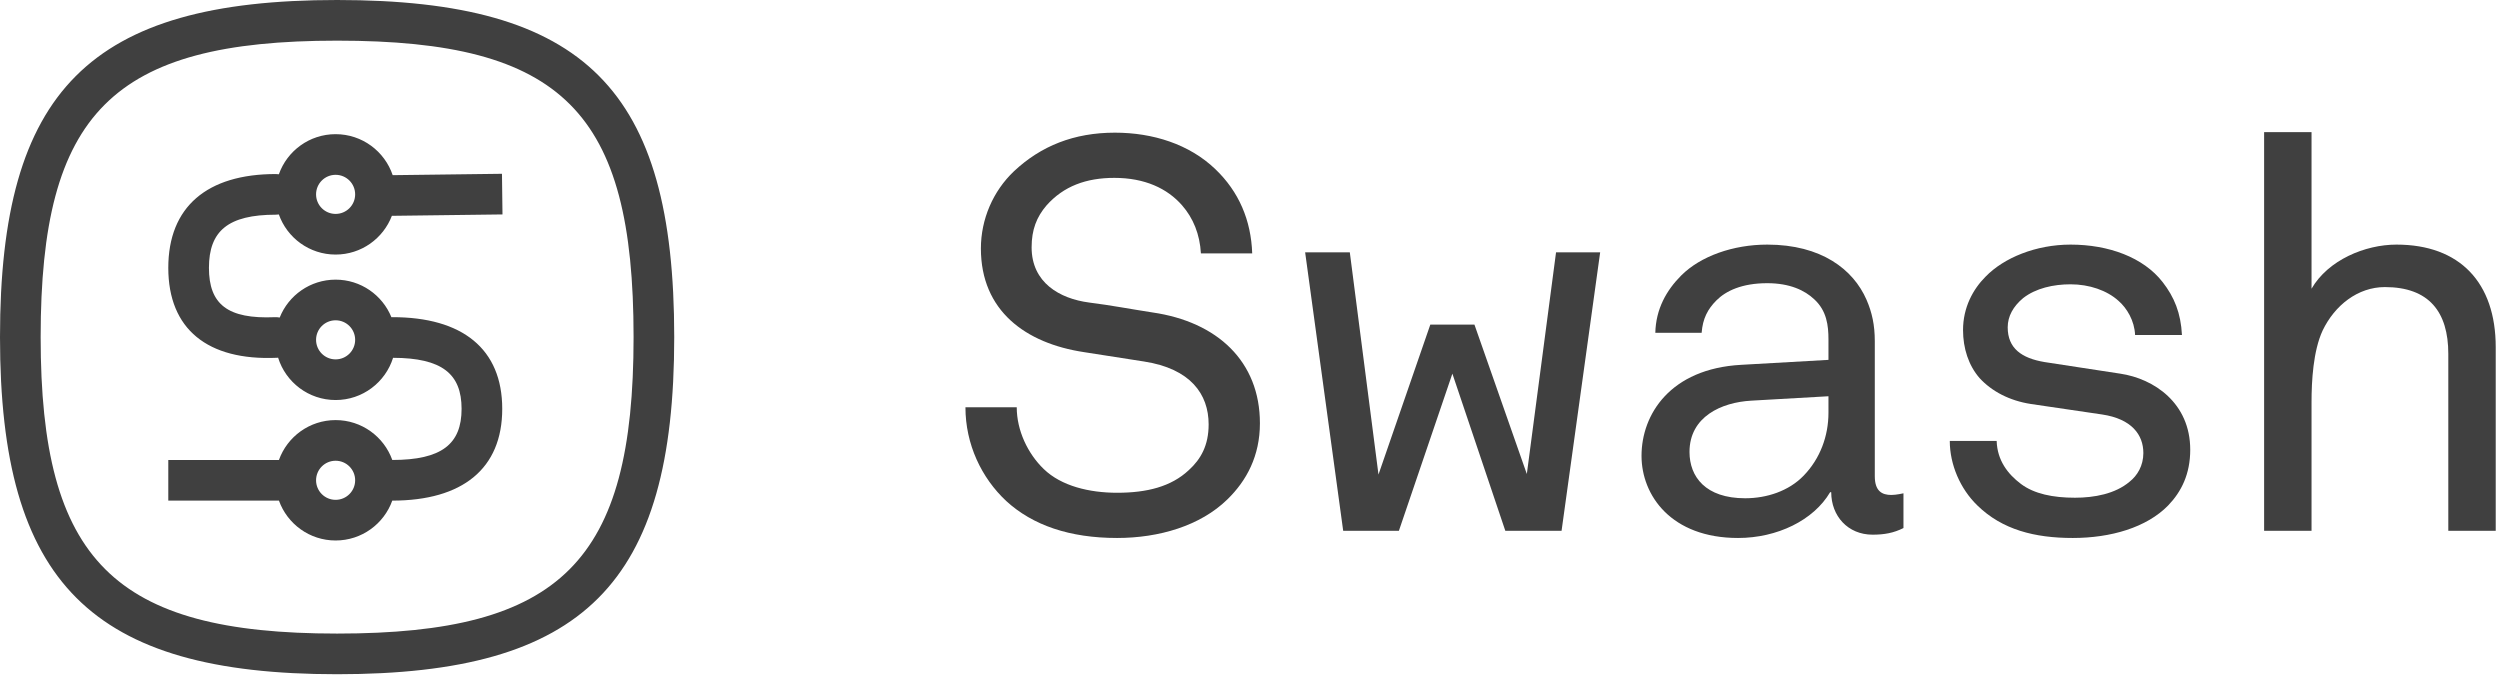 <?xml version="1.0" encoding="UTF-8"?>
<svg width="246px" height="67px" viewBox="0 0 246 67" version="1.1" xmlns="http://www.w3.org/2000/svg" xmlns:xlink="http://www.w3.org/1999/xlink">
    <!-- Generator: sketchtool 58 (101010) - https://sketch.com -->
    <title>40E61703-1C6A-4B26-AF54-099DAA5F9CFC@1.00x</title>
    <desc>Created with sketchtool.</desc>
    <g id="Swash-Brand" stroke="none" stroke-width="1" fill="none" fill-rule="evenodd">
        <g id="Swash-Brand-Marks" transform="translate(-411, -1040)" fill="#404040">
            <g id="Horizontal-outline-lockup" transform="translate(411, 1040)">
                <g id="Group-14-Copy" transform="translate(95, 13)">
                    <path d="M14.922,39.937 C10.254,39.937 6.62,38.689 4.014,36.301 C1.574,34.023 2.62900812e-13,30.712 2.62900812e-13,27.077 L5.047,27.077 C5.047,29.357 6.131,31.634 7.705,33.153 C9.441,34.836 12.209,35.488 14.922,35.488 C17.852,35.488 20.24,34.891 21.977,33.262 C23.17,32.177 23.93,30.82 23.93,28.76 C23.93,25.775 22.14,23.279 17.581,22.573 C15.465,22.247 13.729,21.977 11.667,21.65 C5.915,20.782 1.52,17.58 1.52,11.449 C1.52,8.573 2.713,5.806 4.775,3.851 C7.433,1.356 10.69,0.054 14.704,0.054 C18.449,0.054 22.03,1.193 24.58,3.635 C26.913,5.86 28.108,8.682 28.217,11.937 L23.17,11.937 C23.061,10.038 22.411,8.464 21.325,7.215 C19.86,5.534 17.636,4.503 14.65,4.503 C11.883,4.503 9.659,5.318 7.976,7.215 C6.999,8.357 6.511,9.604 6.511,11.341 C6.511,14.814 9.279,16.387 12.155,16.767 C14.325,17.039 16.278,17.418 18.395,17.743 C24.798,18.667 28.976,22.573 28.976,28.651 C28.976,31.853 27.674,34.293 25.775,36.14 C23.115,38.743 19.047,39.937 14.922,39.937 Z" id="Fill-97"></path>
                    <polygon id="Fill-98" points="58.658 39.231 53.123 39.231 47.914 23.767 42.651 39.231 37.17 39.231 33.426 11.828 37.821 11.828 40.643 33.696 45.744 18.938 50.084 18.938 55.24 33.643 58.115 11.828 62.456 11.828"></polygon>
                    <path d="M84.921,27.618 C84.921,29.898 84.108,32.124 82.479,33.805 C81.014,35.323 78.844,36.029 76.728,36.029 C72.821,36.029 71.247,33.914 71.247,31.472 C71.247,27.998 74.395,26.588 77.325,26.425 L84.921,25.991 L84.921,27.618 Z M91.108,35.704 C90.184,35.704 89.48,35.323 89.48,33.86 L89.48,20.565 C89.48,18.991 89.208,17.742 88.665,16.494 C87.363,13.51 84.217,11.069 78.899,11.069 C75.533,11.069 72.332,12.208 70.433,14.107 C68.968,15.572 67.937,17.417 67.883,19.75 L72.441,19.75 C72.55,18.34 73.037,17.417 73.906,16.549 C74.829,15.627 76.403,14.866 78.899,14.866 C81.123,14.866 82.588,15.572 83.511,16.44 C84.759,17.58 84.921,19.045 84.921,20.401 L84.921,22.411 L76.347,22.898 C69.348,23.277 66.526,27.781 66.526,31.85 C66.526,35.759 69.457,39.937 76.023,39.937 C79.874,39.937 83.456,38.2 85.084,35.433 L85.192,35.433 C85.192,37.765 86.82,39.612 89.262,39.612 C90.402,39.612 91.324,39.45 92.301,38.96 L92.301,35.541 C92.301,35.541 91.595,35.704 91.108,35.704 L91.108,35.704 Z" id="Fill-99"></path>
                    <path d="M118.348,36.735 C116.231,38.906 112.705,39.937 108.96,39.937 C105.216,39.937 102.014,39.124 99.572,36.735 C97.89,35.108 96.859,32.721 96.859,30.387 L101.472,30.387 C101.525,32.287 102.558,33.643 103.86,34.619 C105.162,35.597 107.006,35.976 109.177,35.976 C111.076,35.976 113.139,35.597 114.549,34.402 C115.309,33.805 115.906,32.828 115.906,31.581 C115.906,29.789 114.767,28.217 111.836,27.783 L104.836,26.752 C102.72,26.425 100.984,25.503 99.789,24.202 C98.704,22.953 98.163,21.271 98.163,19.48 C98.163,17.255 99.138,15.465 100.387,14.216 C102.177,12.371 105.325,11.069 108.743,11.069 C112.487,11.069 115.906,12.318 117.805,14.76 C118.945,16.225 119.596,17.799 119.704,19.967 L115.092,19.967 C115.038,18.558 114.277,17.309 113.464,16.605 C112.324,15.573 110.588,14.976 108.743,14.976 C107.061,14.976 105.325,15.357 104.076,16.334 C103.099,17.147 102.558,18.124 102.558,19.208 C102.558,21.271 103.914,22.247 106.193,22.628 L113.627,23.767 C116.937,24.257 120.519,26.644 120.519,31.254 C120.519,33.643 119.651,35.379 118.348,36.735" id="Fill-100"></path>
                    <path d="M145.913,39.231 L145.913,21.815 C145.913,17.69 144.014,15.248 139.673,15.248 C137.015,15.248 134.735,17.039 133.541,19.535 C132.618,21.541 132.455,24.473 132.455,26.588 L132.455,39.231 L127.789,39.231 L127.789,5.1159077e-13 L132.455,5.1159077e-13 L132.455,15.41 C134.083,12.589 137.72,11.069 140.813,11.069 C147.053,11.069 150.579,14.814 150.579,21.163 L150.579,39.231 L145.913,39.231 Z" id="Fill-101"></path>
                </g>
                <path d="M33.172,0 C57.586,0 66.344,8.799 66.344,33.172 C66.344,57.455 57.444,66.344 33.172,66.344 C8.97,66.344 0,57.343 0,33.172 C0,8.91 8.827,0 33.172,0 Z M33.172,4 C11.045,4 4,11.111 4,33.172 C4,55.137 11.183,62.344 33.172,62.344 C55.236,62.344 62.344,55.244 62.344,33.172 C62.344,11.004 55.373,4 33.172,4 Z M33.024,13.202 C35.635,13.202 37.851,14.891 38.64,17.236 L49.394,17.101 L49.445,21.1 L38.56,21.237 C37.709,23.466 35.552,25.049 33.024,25.049 C30.446,25.049 28.253,23.402 27.439,21.102 C27.34,21.118 27.239,21.126 27.135,21.126 C22.454,21.126 20.56,22.722 20.56,26.353 C20.56,29.944 22.397,31.412 27.049,31.211 C27.211,31.204 27.369,31.217 27.522,31.247 C28.392,29.061 30.528,27.517 33.024,27.517 C35.508,27.517 37.634,29.045 38.514,31.212 L38.594,31.209 C45.494,31.201 49.42,34.324 49.42,40.23 C49.42,46.133 45.497,49.259 38.6,49.261 C37.781,51.548 35.593,53.184 33.024,53.184 C30.455,53.184 28.268,51.548 27.448,49.261 L16.56,49.261 L16.56,45.261 L27.447,45.261 C28.268,42.974 30.455,41.337 33.024,41.337 C35.594,41.337 37.781,42.974 38.601,45.261 C43.461,45.261 45.42,43.7 45.42,40.23 C45.42,36.78 43.484,35.221 38.678,35.209 C37.926,37.617 35.679,39.363 33.024,39.363 C30.364,39.363 28.114,37.61 27.366,35.196 L27.221,35.207 C20.44,35.501 16.56,32.398 16.56,26.353 C16.56,20.347 20.382,17.126 27.135,17.126 C27.239,17.126 27.34,17.134 27.44,17.149 C28.253,14.85 30.446,13.202 33.024,13.202 Z M33.024,45.337 C31.962,45.337 31.101,46.198 31.101,47.261 C31.101,48.323 31.962,49.184 33.024,49.184 C34.086,49.184 34.947,48.323 34.947,47.261 C34.947,46.198 34.086,45.337 33.024,45.337 Z M33.024,31.517 C31.962,31.517 31.101,32.378 31.101,33.44 C31.101,34.502 31.962,35.363 33.024,35.363 C34.086,35.363 34.947,34.502 34.947,33.44 C34.947,32.378 34.086,31.517 33.024,31.517 Z M33.024,17.202 C31.962,17.202 31.101,18.063 31.101,19.126 C31.101,20.188 31.962,21.049 33.024,21.049 C34.086,21.049 34.947,20.188 34.947,19.126 C34.947,18.063 34.086,17.202 33.024,17.202 Z" id="Combined-Shape" fill-rule="nonzero"></path>
            </g>
        </g>
    </g>
</svg>